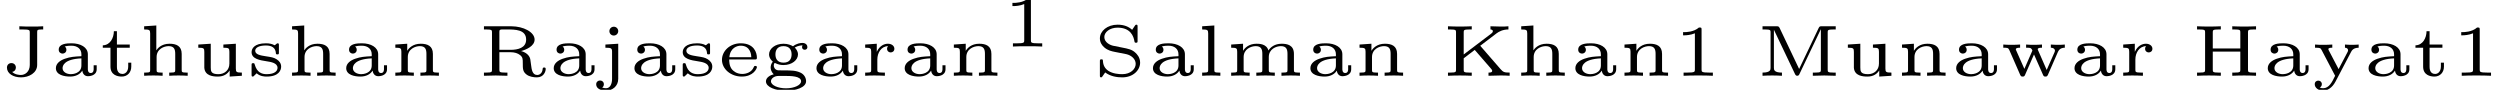 <?xml version='1.0' encoding='UTF-8'?>
<!-- This file was generated by dvisvgm 1.15.1 -->
<svg height='6.173pt' version='1.1' viewBox='85.9 -5.208 171.833 6.173' width='171.833pt' xmlns='http://www.w3.org/2000/svg' xmlns:xlink='http://www.w3.org/1999/xlink'>
<defs>
<path d='M1.983 -3.168C1.983 -3.318 1.968 -3.318 1.803 -3.318C1.45 -2.999 0.897 -2.999 0.797 -2.999H0.712V-2.78H0.797C0.912 -2.78 1.235 -2.795 1.524 -2.919V-0.428C1.524 -0.274 1.524 -0.219 0.996 -0.219H0.747V0C1.021 -0.02 1.465 -0.02 1.753 -0.02S2.486 -0.02 2.76 0V-0.219H2.511C1.983 -0.219 1.983 -0.274 1.983 -0.428V-3.168Z' id='g0-49'/>
<path d='M3.915 -2.979C3.915 -3.133 3.915 -3.183 4.319 -3.183H4.468V-3.402C4.244 -3.392 3.935 -3.382 3.651 -3.382S3.059 -3.392 2.834 -3.402V-3.183H2.984C3.387 -3.183 3.387 -3.133 3.387 -2.979V-1.878H1.494V-2.979C1.494 -3.133 1.494 -3.183 1.898 -3.183H2.047V-3.402C1.823 -3.392 1.514 -3.382 1.23 -3.382S0.638 -3.392 0.413 -3.402V-3.183H0.563C0.966 -3.183 0.966 -3.133 0.966 -2.979V-0.423C0.966 -0.269 0.966 -0.219 0.563 -0.219H0.413V0C0.638 -0.01 0.946 -0.02 1.23 -0.02S1.823 -0.01 2.047 0V-0.219H1.898C1.494 -0.219 1.494 -0.269 1.494 -0.423V-1.659H3.387V-0.423C3.387 -0.269 3.387 -0.219 2.984 -0.219H2.834V0C3.059 -0.01 3.367 -0.02 3.651 -0.02S4.244 -0.01 4.468 0V-0.219H4.319C3.915 -0.219 3.915 -0.269 3.915 -0.423V-2.979Z' id='g0-72'/>
<path d='M2.555 -2.984C2.555 -3.138 2.555 -3.183 2.879 -3.183H2.969V-3.402C2.73 -3.387 2.491 -3.382 2.252 -3.382C1.973 -3.382 1.604 -3.382 1.33 -3.402V-3.183H1.549C2.047 -3.183 2.047 -3.133 2.047 -2.974V-0.747C2.047 -0.284 1.729 -0.055 1.435 -0.055C1.34 -0.055 1.021 -0.075 0.837 -0.264C1.001 -0.294 1.091 -0.413 1.091 -0.568C1.091 -0.732 0.971 -0.872 0.787 -0.872C0.608 -0.872 0.478 -0.752 0.478 -0.558C0.478 -0.154 0.912 0.11 1.445 0.11C1.988 0.11 2.555 -0.194 2.555 -0.747V-2.984Z' id='g0-74'/>
<path d='M2.63 -2.062L3.756 -2.919C3.91 -3.034 4.184 -3.183 4.568 -3.183V-3.402C4.374 -3.387 4.284 -3.382 4.06 -3.382C3.851 -3.382 3.447 -3.397 3.333 -3.402V-3.183C3.367 -3.183 3.497 -3.173 3.497 -3.064C3.497 -3.009 3.467 -2.959 3.387 -2.899L1.494 -1.465V-2.979C1.494 -3.133 1.494 -3.183 1.898 -3.183H2.047V-3.402C1.823 -3.392 1.514 -3.382 1.23 -3.382S0.638 -3.392 0.413 -3.402V-3.183H0.563C0.966 -3.183 0.966 -3.133 0.966 -2.979V-0.423C0.966 -0.269 0.966 -0.219 0.563 -0.219H0.413V0C0.638 -0.01 0.946 -0.02 1.23 -0.02S1.823 -0.01 2.047 0V-0.219H1.898C1.494 -0.219 1.494 -0.269 1.494 -0.423V-1.2L2.252 -1.778L3.367 -0.493C3.397 -0.463 3.452 -0.394 3.452 -0.339C3.452 -0.219 3.288 -0.219 3.198 -0.219V0C3.382 -0.005 3.766 -0.02 4 -0.02S4.408 -0.02 4.653 0V-0.219C4.284 -0.219 4.204 -0.254 4.025 -0.458L2.63 -2.062Z' id='g0-75'/>
<path d='M1.619 -3.283C1.564 -3.402 1.509 -3.402 1.405 -3.402H0.443V-3.183H0.593C0.996 -3.183 0.996 -3.133 0.996 -2.979V-0.553C0.996 -0.423 0.996 -0.219 0.443 -0.219V0C0.667 -0.015 0.887 -0.02 1.111 -0.02C1.25 -0.02 1.574 -0.015 1.778 0V-0.219C1.225 -0.219 1.225 -0.423 1.225 -0.553V-3.153H1.23L2.675 -0.12C2.715 -0.035 2.76 0 2.829 0C2.924 0 2.959 -0.07 2.979 -0.115L4.448 -3.193H4.453V-0.423C4.453 -0.269 4.453 -0.219 4.05 -0.219H3.9V0C4.13 -0.01 4.418 -0.02 4.687 -0.02S5.24 -0.01 5.474 0V-0.219H5.325C4.922 -0.219 4.922 -0.269 4.922 -0.423V-2.979C4.922 -3.133 4.922 -3.183 5.325 -3.183H5.474V-3.402H4.513C4.403 -3.402 4.359 -3.402 4.304 -3.288L2.959 -0.468L1.619 -3.283Z' id='g0-77'/>
<path d='M2.974 -1.699C3.293 -1.783 3.905 -2.027 3.905 -2.486C3.905 -3.004 3.133 -3.402 2.306 -3.402H0.423V-3.183H0.573C0.976 -3.183 0.976 -3.133 0.976 -2.979V-0.423C0.976 -0.269 0.976 -0.219 0.573 -0.219H0.423V0C0.653 -0.01 0.956 -0.02 1.23 -0.02S1.793 -0.01 2.037 0V-0.219H1.888C1.484 -0.219 1.484 -0.269 1.484 -0.423V-1.619H2.252C2.521 -1.619 2.755 -1.549 2.909 -1.42C3.093 -1.27 3.093 -1.151 3.093 -0.857C3.093 -0.473 3.093 -0.279 3.357 -0.08C3.547 0.065 3.846 0.11 4.06 0.11C4.538 0.11 4.668 -0.299 4.668 -0.463C4.668 -0.558 4.618 -0.568 4.563 -0.568C4.483 -0.568 4.463 -0.538 4.458 -0.468C4.438 -0.184 4.254 -0.055 4.085 -0.055C3.746 -0.055 3.701 -0.433 3.661 -0.752C3.646 -0.887 3.621 -1.086 3.606 -1.151C3.532 -1.445 3.273 -1.619 2.974 -1.699ZM2.252 -1.783H1.484V-2.994C1.484 -3.143 1.494 -3.168 1.644 -3.183H1.998C2.56 -3.183 3.323 -3.183 3.323 -2.486C3.323 -1.913 2.755 -1.783 2.252 -1.783Z' id='g0-82'/>
<path d='M3.073 -3.372C3.073 -3.457 3.073 -3.512 2.994 -3.512C2.969 -3.512 2.939 -3.512 2.894 -3.447L2.7 -3.158C2.466 -3.372 2.152 -3.512 1.699 -3.512C0.991 -3.512 0.483 -3.073 0.483 -2.57C0.483 -2.291 0.633 -2.077 0.787 -1.948C1.041 -1.734 1.29 -1.684 1.519 -1.639C1.614 -1.619 2.271 -1.489 2.306 -1.484C2.64 -1.405 2.944 -1.156 2.944 -0.817C2.944 -0.463 2.595 -0.11 2.017 -0.11C1.788 -0.11 1.37 -0.139 1.066 -0.339C0.827 -0.498 0.707 -0.722 0.692 -1.016C0.687 -1.101 0.687 -1.131 0.588 -1.131C0.483 -1.131 0.483 -1.091 0.483 -0.986V-0.03C0.483 0.055 0.483 0.11 0.563 0.11C0.613 0.11 0.623 0.095 0.653 0.05C0.677 0.02 0.847 -0.224 0.847 -0.229C1.215 0.05 1.679 0.11 2.017 0.11C2.77 0.11 3.248 -0.384 3.248 -0.902C3.248 -1.275 3.019 -1.494 2.929 -1.579C2.695 -1.808 2.426 -1.858 2.017 -1.938C1.738 -1.993 1.45 -2.047 1.4 -2.062C1.2 -2.102 0.787 -2.286 0.787 -2.665C0.787 -2.994 1.156 -3.308 1.699 -3.308C2.59 -3.308 2.804 -2.72 2.859 -2.356C2.874 -2.286 2.894 -2.271 2.969 -2.271C3.073 -2.271 3.073 -2.306 3.073 -2.411V-3.372Z' id='g0-83'/>
<path d='M2.605 -1.479C2.605 -1.958 2.102 -2.232 1.484 -2.232C1.181 -2.232 0.603 -2.217 0.603 -1.793C0.603 -1.609 0.742 -1.524 0.867 -1.524C1.001 -1.524 1.131 -1.619 1.131 -1.788C1.131 -1.908 1.061 -1.983 1.016 -2.012C1.181 -2.067 1.42 -2.067 1.474 -2.067C1.898 -2.067 2.162 -1.833 2.162 -1.474V-1.345C1.679 -1.32 1.41 -1.305 1.026 -1.171C0.697 -1.056 0.408 -0.847 0.408 -0.523C0.408 -0.055 0.986 0.055 1.385 0.055C1.768 0.055 2.067 -0.1 2.222 -0.354C2.242 -0.179 2.356 0.03 2.61 0.03C2.645 0.03 3.213 0.03 3.213 -0.448V-0.722H3.004V-0.458C3.004 -0.408 3.004 -0.189 2.804 -0.189S2.605 -0.408 2.605 -0.458V-1.479ZM2.162 -0.707C2.162 -0.159 1.564 -0.11 1.44 -0.11C1.146 -0.11 0.867 -0.264 0.867 -0.523C0.867 -0.687 0.971 -1.146 2.162 -1.196V-0.707Z' id='g0-97'/>
<path d='M2.575 -1.121C2.68 -1.121 2.725 -1.121 2.725 -1.24C2.725 -1.574 2.545 -2.232 1.614 -2.232C0.857 -2.232 0.324 -1.689 0.324 -1.096C0.324 -0.463 0.932 0.055 1.689 0.055C2.481 0.055 2.725 -0.498 2.725 -0.593C2.725 -0.677 2.645 -0.677 2.62 -0.677C2.545 -0.677 2.535 -0.658 2.506 -0.588C2.366 -0.244 1.998 -0.125 1.719 -0.125C1.315 -0.125 1.091 -0.349 1.016 -0.433C0.822 -0.672 0.822 -0.986 0.822 -1.121H2.575ZM0.832 -1.275C0.892 -1.933 1.375 -2.067 1.609 -2.067C2.301 -2.067 2.336 -1.42 2.341 -1.275H0.832Z' id='g0-101'/>
<path d='M2.291 -1.938C2.531 -2.082 2.755 -2.087 2.834 -2.092C2.819 -2.072 2.795 -2.042 2.795 -1.973C2.795 -1.873 2.859 -1.788 2.979 -1.788S3.163 -1.873 3.163 -1.973C3.163 -2.102 3.059 -2.257 2.819 -2.257C2.7 -2.257 2.436 -2.232 2.172 -2.027C2.057 -2.097 1.833 -2.202 1.524 -2.202C0.936 -2.202 0.528 -1.853 0.528 -1.469C0.528 -1.215 0.712 -1.031 0.787 -0.971C0.667 -0.827 0.638 -0.677 0.638 -0.568C0.638 -0.304 0.807 -0.139 0.852 -0.105C0.603 -0.04 0.314 0.12 0.314 0.384C0.314 0.777 0.971 1.026 1.694 1.026C2.361 1.026 3.073 0.807 3.073 0.374C3.073 0.149 2.944 -0.09 2.7 -0.209C2.366 -0.369 2.047 -0.369 1.514 -0.369C1.39 -0.369 1.171 -0.369 1.146 -0.374C0.907 -0.413 0.852 -0.608 0.852 -0.702C0.852 -0.802 0.902 -0.882 0.917 -0.882C0.927 -0.882 0.936 -0.877 0.951 -0.872C1.151 -0.767 1.345 -0.737 1.519 -0.737C2.107 -0.737 2.516 -1.086 2.516 -1.469C2.516 -1.709 2.351 -1.883 2.291 -1.938ZM1.524 -0.902C1.086 -0.902 0.966 -1.191 0.966 -1.469C0.966 -1.743 1.086 -2.037 1.519 -2.037C1.958 -2.037 2.077 -1.748 2.077 -1.469C2.077 -1.196 1.958 -0.902 1.524 -0.902ZM1.529 0.01C2.027 0.01 2.73 0.01 2.73 0.384C2.73 0.628 2.286 0.862 1.694 0.862C1.121 0.862 0.658 0.643 0.658 0.379C0.658 0.224 0.832 0.01 1.205 0.01H1.529Z' id='g0-103'/>
<path d='M2.989 -1.504C2.989 -2.052 2.615 -2.202 2.152 -2.202C1.579 -2.202 1.32 -1.863 1.245 -1.748V-3.457L0.408 -3.402V-3.183C0.777 -3.183 0.822 -3.148 0.822 -2.904V-0.418C0.822 -0.264 0.822 -0.219 0.498 -0.219H0.408V0C0.623 -0.015 0.832 -0.02 1.046 -0.02C1.255 -0.02 1.469 -0.015 1.679 0V-0.219H1.589C1.265 -0.219 1.265 -0.264 1.265 -0.418V-1.285C1.265 -1.848 1.783 -2.037 2.092 -2.037C2.461 -2.037 2.545 -1.828 2.545 -1.509V-0.418C2.545 -0.264 2.545 -0.219 2.222 -0.219H2.132V0C2.346 -0.015 2.555 -0.02 2.77 -0.02C2.979 -0.02 3.193 -0.015 3.402 0V-0.219H3.313C2.989 -0.219 2.989 -0.264 2.989 -0.418V-1.504Z' id='g0-104'/>
<path d='M1.465 -3.068C1.465 -3.238 1.33 -3.372 1.161 -3.372C0.996 -3.372 0.857 -3.238 0.857 -3.068S0.991 -2.765 1.161 -2.765C1.325 -2.765 1.465 -2.899 1.465 -3.068ZM0.583 -2.147V-1.928C0.991 -1.928 1.041 -1.893 1.041 -1.644V0.219C1.041 0.523 0.927 0.857 0.628 0.857C0.563 0.857 0.448 0.842 0.359 0.812C0.384 0.797 0.478 0.727 0.478 0.588C0.478 0.428 0.364 0.324 0.214 0.324C0.07 0.324 -0.05 0.428 -0.05 0.588C-0.05 0.892 0.284 1.021 0.633 1.021C1.051 1.021 1.465 0.727 1.465 0.214V-2.202L0.583 -2.147Z' id='g0-106'/>
<path d='M1.25 -3.457L0.413 -3.402V-3.183C0.782 -3.183 0.827 -3.148 0.827 -2.904V-0.418C0.827 -0.264 0.827 -0.219 0.503 -0.219H0.413V0C0.623 -0.015 0.827 -0.02 1.036 -0.02S1.455 -0.015 1.664 0V-0.219H1.574C1.25 -0.219 1.25 -0.264 1.25 -0.418V-3.457Z' id='g0-108'/>
<path d='M4.722 -1.504C4.722 -2.117 4.254 -2.202 3.88 -2.202C3.392 -2.202 3.108 -1.958 2.969 -1.738C2.844 -2.197 2.336 -2.202 2.152 -2.202C1.639 -2.202 1.35 -1.928 1.225 -1.714V-2.202L0.408 -2.147V-1.928C0.777 -1.928 0.822 -1.893 0.822 -1.649V-0.418C0.822 -0.264 0.822 -0.219 0.498 -0.219H0.408V0C0.623 -0.015 0.832 -0.02 1.046 -0.02C1.255 -0.02 1.469 -0.015 1.679 0V-0.219H1.589C1.265 -0.219 1.265 -0.264 1.265 -0.418V-1.285C1.265 -1.838 1.773 -2.037 2.097 -2.037C2.461 -2.037 2.55 -1.833 2.55 -1.509V-0.418C2.55 -0.264 2.55 -0.219 2.227 -0.219H2.137V0C2.351 -0.015 2.56 -0.02 2.775 -0.02C2.984 -0.02 3.198 -0.015 3.407 0V-0.219H3.318C2.994 -0.219 2.994 -0.264 2.994 -0.418V-1.285C2.994 -1.838 3.502 -2.037 3.826 -2.037C4.189 -2.037 4.279 -1.833 4.279 -1.509V-0.418C4.279 -0.264 4.279 -0.219 3.955 -0.219H3.865V0C4.08 -0.015 4.289 -0.02 4.503 -0.02C4.712 -0.02 4.927 -0.015 5.136 0V-0.219H5.046C4.722 -0.219 4.722 -0.264 4.722 -0.418V-1.504Z' id='g0-109'/>
<path d='M2.989 -1.504C2.989 -2.052 2.615 -2.202 2.152 -2.202C1.619 -2.202 1.34 -1.908 1.225 -1.714V-2.202L0.408 -2.147V-1.928C0.777 -1.928 0.822 -1.893 0.822 -1.649V-0.418C0.822 -0.264 0.822 -0.219 0.498 -0.219H0.408V0C0.623 -0.015 0.832 -0.02 1.046 -0.02C1.255 -0.02 1.469 -0.015 1.679 0V-0.219H1.589C1.265 -0.219 1.265 -0.264 1.265 -0.418V-1.285C1.265 -1.848 1.783 -2.037 2.092 -2.037C2.461 -2.037 2.545 -1.828 2.545 -1.509V-0.418C2.545 -0.264 2.545 -0.219 2.222 -0.219H2.132V0C2.346 -0.015 2.555 -0.02 2.77 -0.02C2.979 -0.02 3.193 -0.015 3.402 0V-0.219H3.313C2.989 -0.219 2.989 -0.264 2.989 -0.418V-1.504Z' id='g0-110'/>
<path d='M1.215 -1.116C1.215 -1.579 1.479 -2.027 1.953 -2.037C1.948 -2.032 1.883 -1.968 1.883 -1.858C1.883 -1.679 2.022 -1.604 2.132 -1.604C2.257 -1.604 2.386 -1.689 2.386 -1.858C2.386 -2.047 2.207 -2.202 1.943 -2.202C1.694 -2.202 1.375 -2.072 1.181 -1.654H1.176V-2.202L0.379 -2.147V-1.928C0.747 -1.928 0.792 -1.893 0.792 -1.649V-0.418C0.792 -0.264 0.792 -0.219 0.468 -0.219H0.379V0C0.588 -0.015 0.812 -0.02 1.021 -0.02C1.28 -0.02 1.524 -0.01 1.734 0V-0.219H1.599C1.215 -0.219 1.215 -0.269 1.215 -0.423V-1.116Z' id='g0-114'/>
<path d='M2.227 -2.092C2.227 -2.177 2.227 -2.232 2.147 -2.232C2.122 -2.232 2.102 -2.227 2.062 -2.197C2.042 -2.177 1.953 -2.097 1.933 -2.097C1.928 -2.097 1.918 -2.097 1.888 -2.117C1.773 -2.182 1.589 -2.232 1.34 -2.232C0.518 -2.232 0.349 -1.853 0.349 -1.624C0.349 -1.156 0.927 -1.066 1.385 -0.996C1.674 -0.951 2.132 -0.882 2.132 -0.543C2.132 -0.369 1.988 -0.11 1.385 -0.11C1.046 -0.11 0.717 -0.234 0.568 -0.762C0.543 -0.852 0.538 -0.867 0.453 -0.867C0.349 -0.867 0.349 -0.827 0.349 -0.722V-0.085C0.349 0 0.349 0.055 0.428 0.055C0.468 0.055 0.473 0.05 0.568 -0.045L0.697 -0.169C0.946 0.05 1.26 0.055 1.385 0.055C2.217 0.055 2.381 -0.379 2.381 -0.628C2.381 -0.852 2.257 -1.016 2.067 -1.136C1.868 -1.26 1.719 -1.28 1.3 -1.345C0.981 -1.395 0.598 -1.455 0.598 -1.719C0.598 -1.893 0.792 -2.082 1.335 -2.082C1.748 -2.082 1.988 -1.918 2.017 -1.574C2.022 -1.499 2.027 -1.469 2.122 -1.469C2.227 -1.469 2.227 -1.504 2.227 -1.609V-2.092Z' id='g0-115'/>
<path d='M1.225 -1.928H2.107V-2.147H1.225V-3.064H1.016C1.011 -2.595 0.762 -2.107 0.254 -2.092V-1.928H0.782V-0.628C0.782 -0.06 1.25 0.055 1.559 0.055C1.933 0.055 2.212 -0.219 2.212 -0.628V-0.902H2.002V-0.643C2.002 -0.269 1.783 -0.125 1.609 -0.125C1.225 -0.125 1.225 -0.523 1.225 -0.628V-1.928Z' id='g0-116'/>
<path d='M2.132 -2.147V-1.928C2.501 -1.928 2.545 -1.893 2.545 -1.649V-0.837C2.545 -0.379 2.202 -0.11 1.793 -0.11C1.285 -0.11 1.265 -0.314 1.265 -0.568V-2.202L0.408 -2.147V-1.928C0.792 -1.928 0.822 -1.888 0.822 -1.634V-0.548C0.867 0.01 1.43 0.055 1.753 0.055C2.172 0.055 2.416 -0.134 2.565 -0.369V0.055L3.402 0V-0.219C3.034 -0.219 2.989 -0.254 2.989 -0.498V-2.202L2.132 -2.147Z' id='g0-117'/>
<path d='M4.02 -1.629C4.139 -1.903 4.359 -1.928 4.498 -1.928V-2.147C4.359 -2.132 4.234 -2.127 4.07 -2.127S3.701 -2.132 3.537 -2.147V-1.928C3.751 -1.923 3.821 -1.813 3.821 -1.724C3.821 -1.704 3.811 -1.659 3.801 -1.639L3.253 -0.399L2.665 -1.743C2.635 -1.803 2.635 -1.813 2.635 -1.818C2.635 -1.928 2.829 -1.928 2.929 -1.928V-2.147C2.74 -2.132 2.531 -2.127 2.341 -2.127C2.157 -2.127 2.012 -2.132 1.838 -2.147V-1.928C1.938 -1.928 2.072 -1.928 2.137 -1.903C2.197 -1.878 2.267 -1.778 2.267 -1.729C2.267 -1.724 2.247 -1.679 2.242 -1.669L1.719 -0.473L1.156 -1.743C1.146 -1.763 1.131 -1.793 1.131 -1.818C1.131 -1.928 1.325 -1.928 1.425 -1.928V-2.147C1.22 -2.132 1.011 -2.127 0.807 -2.127C0.638 -2.127 0.438 -2.132 0.269 -2.147V-1.928C0.523 -1.928 0.613 -1.928 0.677 -1.783L1.43 -0.065C1.479 0.045 1.529 0.055 1.599 0.055C1.684 0.055 1.724 0.035 1.763 -0.055L2.381 -1.465L3.004 -0.055C3.044 0.035 3.083 0.055 3.168 0.055C3.238 0.055 3.288 0.045 3.337 -0.065L4.02 -1.629Z' id='g0-119'/>
<path d='M2.745 -1.619C2.804 -1.734 2.904 -1.923 3.278 -1.928V-2.147C3.173 -2.137 3.029 -2.127 2.839 -2.127C2.68 -2.127 2.496 -2.132 2.336 -2.147V-1.928C2.471 -1.928 2.55 -1.853 2.55 -1.753C2.55 -1.714 2.535 -1.679 2.521 -1.644L1.898 -0.458L1.225 -1.743C1.196 -1.798 1.196 -1.813 1.196 -1.828C1.196 -1.918 1.33 -1.928 1.465 -1.928V-2.147C1.255 -2.132 1.046 -2.127 0.837 -2.127S0.498 -2.127 0.279 -2.147V-1.928C0.633 -1.928 0.658 -1.908 0.732 -1.768L1.659 0C1.45 0.438 1.245 0.857 0.832 0.857C0.702 0.857 0.663 0.837 0.608 0.802C0.643 0.787 0.747 0.727 0.747 0.578C0.747 0.423 0.633 0.334 0.503 0.334C0.389 0.334 0.259 0.403 0.259 0.583C0.259 0.832 0.518 1.021 0.832 1.021C1.126 1.021 1.455 0.837 1.684 0.403L2.745 -1.619Z' id='g0-121'/>
</defs>
<g id='page1'>
<use x='85.9' xlink:href='#g0-74' y='0'/>
<use x='89.333' xlink:href='#g0-97' y='0'/>
<use x='92.711' xlink:href='#g0-116' y='0'/>
<use x='95.399' xlink:href='#g0-104' y='0'/>
<use x='99.121' xlink:href='#g0-117' y='0'/>
<use x='102.843' xlink:href='#g0-115' y='0'/>
<use x='105.566' xlink:href='#g0-104' y='0'/>
<use x='109.288' xlink:href='#g0-97' y='0'/>
<use x='112.665' xlink:href='#g0-110' y='0'/>
<use x='118.74' xlink:href='#g0-82' y='0'/>
<use x='123.551' xlink:href='#g0-97' y='0'/>
<use x='126.928' xlink:href='#g0-106' y='0'/>
<use x='129.099' xlink:href='#g0-97' y='0'/>
<use x='132.477' xlink:href='#g0-115' y='0'/>
<use x='135.199' xlink:href='#g0-101' y='0'/>
<use x='138.232' xlink:href='#g0-103' y='0'/>
<use x='141.61' xlink:href='#g0-97' y='0'/>
<use x='144.987' xlink:href='#g0-114' y='0'/>
<use x='147.675' xlink:href='#g0-97' y='0'/>
<use x='151.053' xlink:href='#g0-110' y='0'/>
<use x='154.775' xlink:href='#g0-49' y='-2.01'/>
<use x='161.016' xlink:href='#g0-83' y='0'/>
<use x='164.738' xlink:href='#g0-97' y='0'/>
<use x='168.115' xlink:href='#g0-108' y='0'/>
<use x='170.114' xlink:href='#g0-109' y='0'/>
<use x='175.559' xlink:href='#g0-97' y='0'/>
<use x='178.937' xlink:href='#g0-110' y='0'/>
<use x='185.011' xlink:href='#g0-75' y='0'/>
<use x='190.05' xlink:href='#g0-104' y='0'/>
<use x='193.772' xlink:href='#g0-97' y='0'/>
<use x='197.149' xlink:href='#g0-110' y='0'/>
<use x='200.871' xlink:href='#g0-49' y='0'/>
<use x='206.601' xlink:href='#g0-77' y='0'/>
<use x='212.501' xlink:href='#g0-117' y='0'/>
<use x='216.223' xlink:href='#g0-110' y='0'/>
<use x='219.946' xlink:href='#g0-97' y='0'/>
<use x='223.323' xlink:href='#g0-119' y='0'/>
<use x='228.079' xlink:href='#g0-97' y='0'/>
<use x='231.456' xlink:href='#g0-114' y='0'/>
<use x='236.497' xlink:href='#g0-72' y='0'/>
<use x='241.363' xlink:href='#g0-97' y='0'/>
<use x='244.741' xlink:href='#g0-121' y='0'/>
<use x='248.291' xlink:href='#g0-97' y='0'/>
<use x='251.668' xlink:href='#g0-116' y='0'/>
<use x='254.356' xlink:href='#g0-49' y='0'/>
</g>
</svg>

